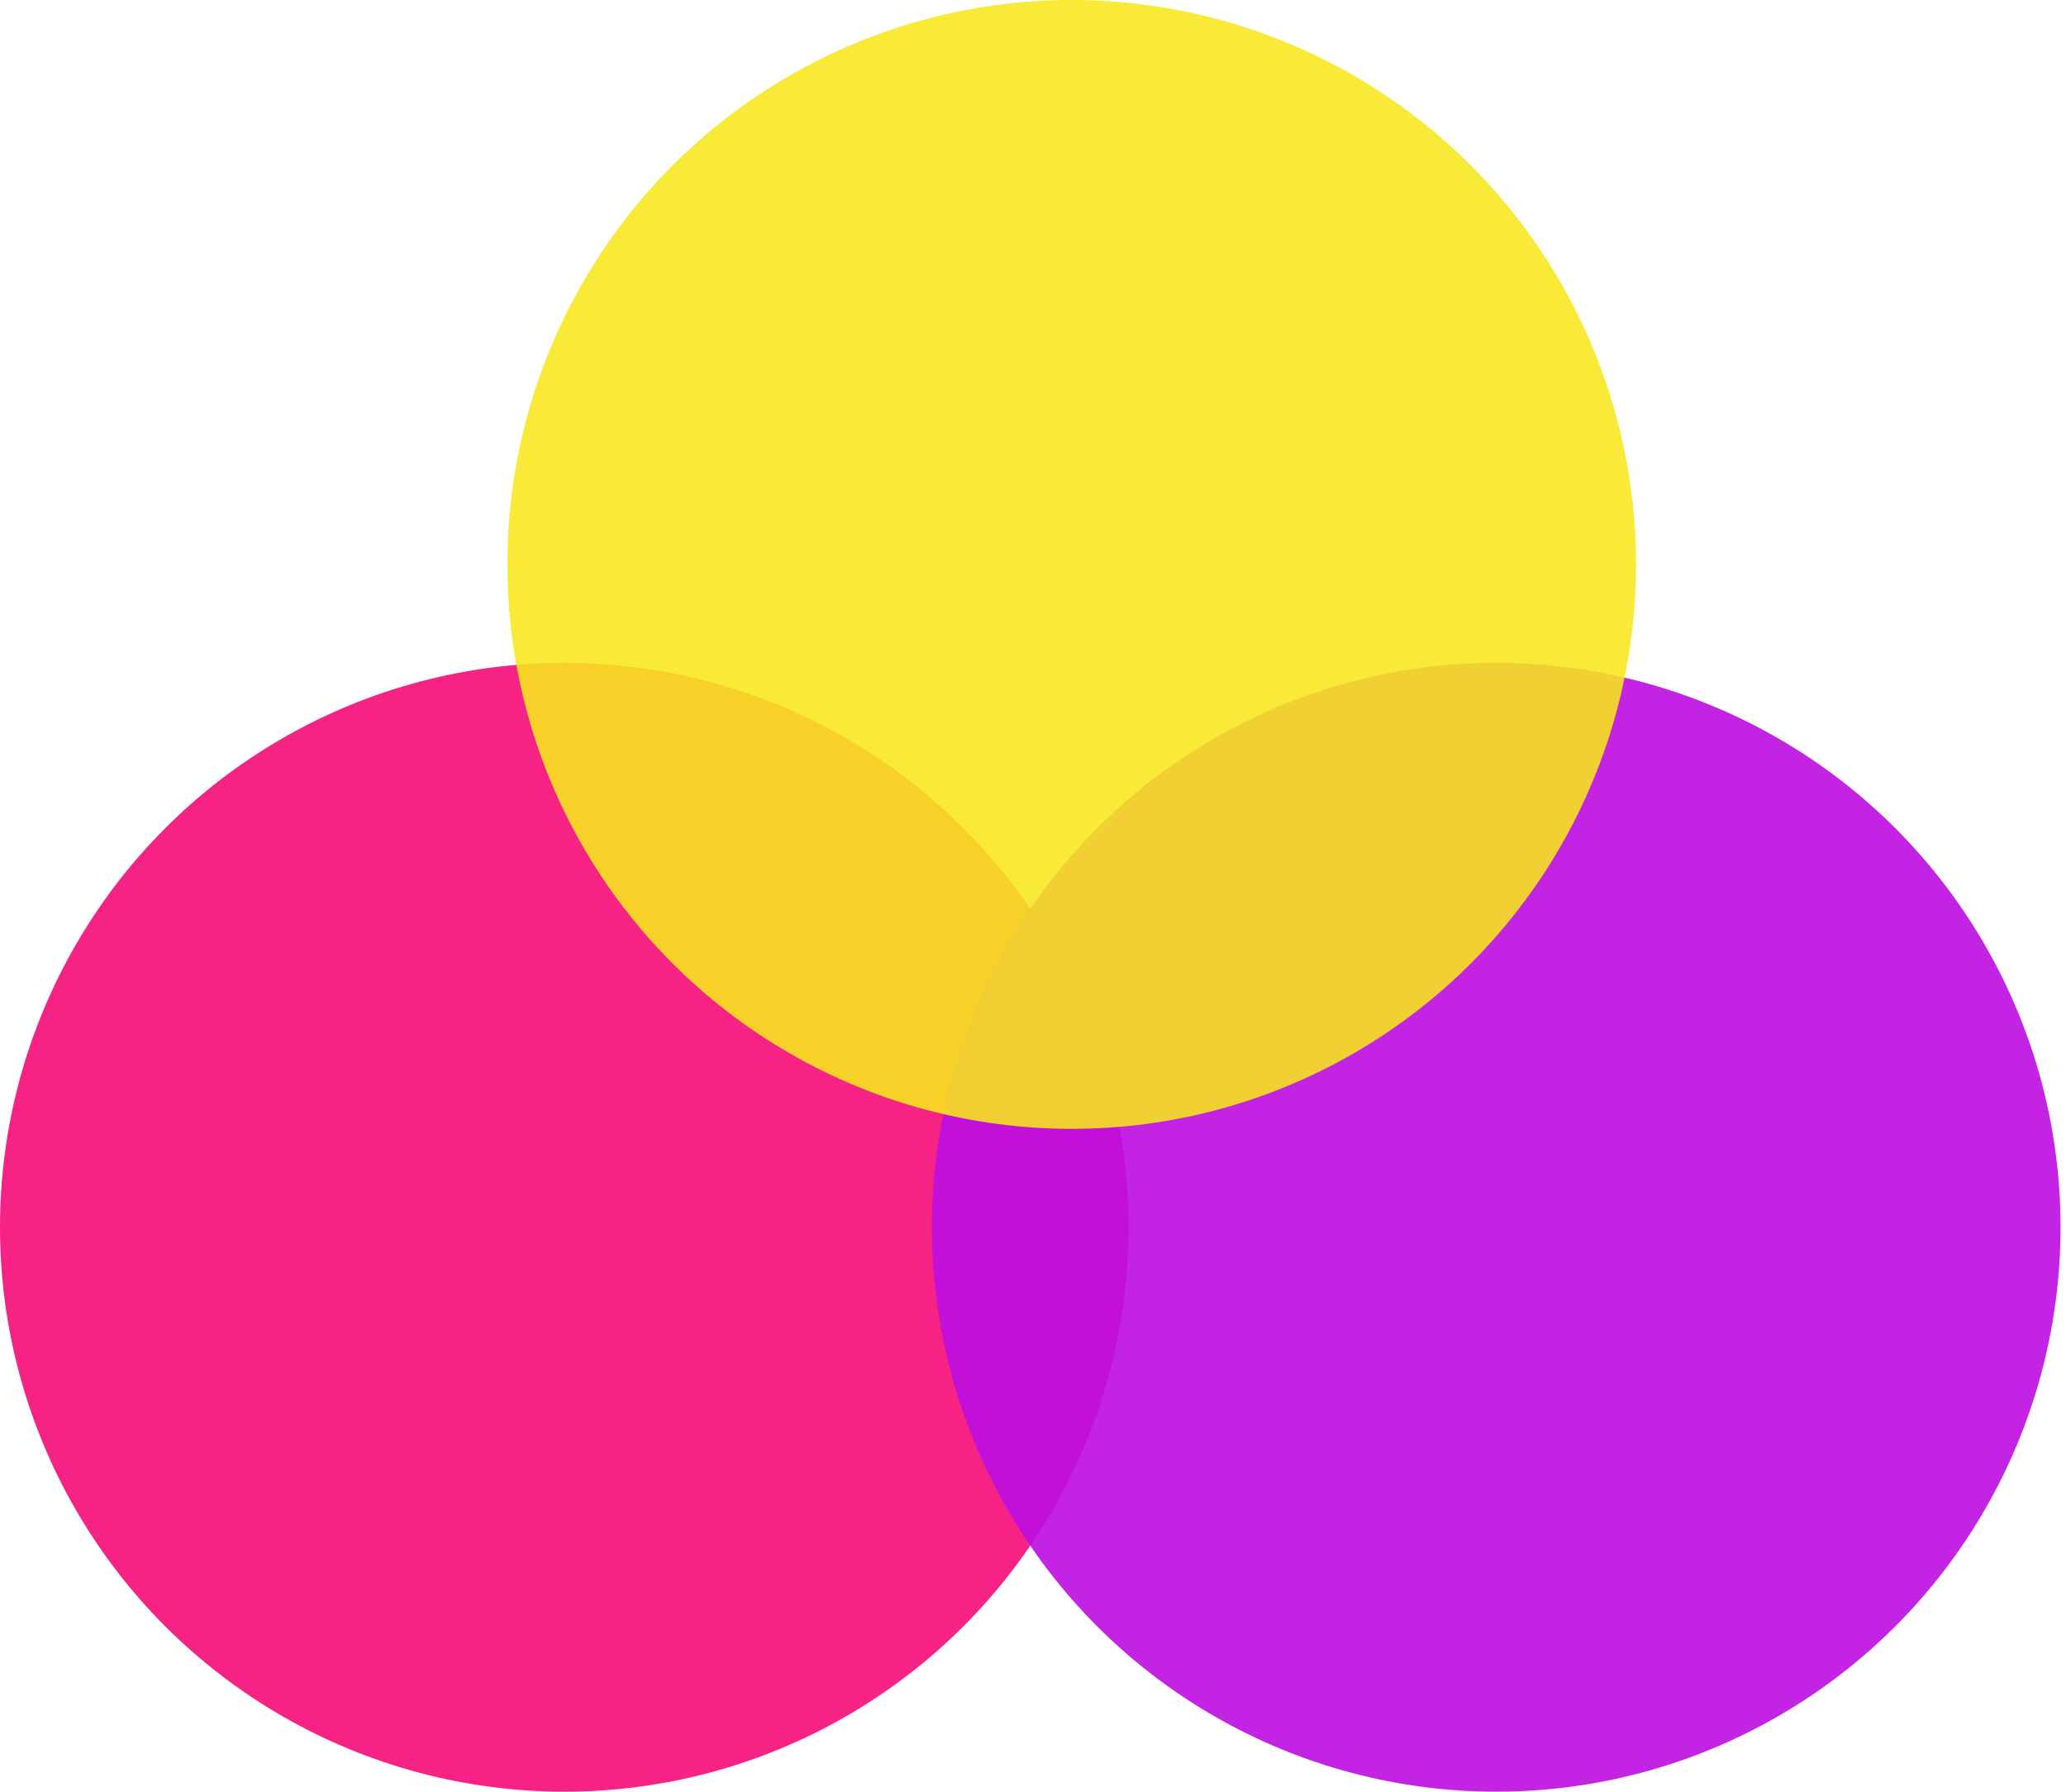 <?xml version="1.0" encoding="UTF-8" standalone="no"?>
<svg width="173px" height="150px" viewBox="0 0 173 150" version="1.1" xmlns="http://www.w3.org/2000/svg" xmlns:xlink="http://www.w3.org/1999/xlink">
    <!-- Generator: Sketch 42 (36781) - http://www.bohemiancoding.com/sketch -->
    <title>brightContrastingColours</title>
    <desc>Created with Sketch.</desc>
    <defs></defs>
    <g id="Page-2" stroke="none" stroke-width="1" fill="none" fill-rule="evenodd">
        <g id="Autistic-spectrum" transform="translate(-1250, -837)">
            <g id="brightContrastingColours" transform="translate(1250, 837)">
                <circle id="Oval-1" fill="#F5157C" opacity="0.94" cx="47.254" cy="102.746" r="47.254"></circle>
                <circle id="Oval-1" fill="#BD0FE1" opacity="0.91" cx="125.289" cy="102.746" r="47.254"></circle>
                <ellipse id="Oval-1" fill="#F8E81C" opacity="0.879" cx="89.74" cy="47.254" rx="47.254" ry="47.254"></ellipse>
            </g>
        </g>
    </g>
</svg>